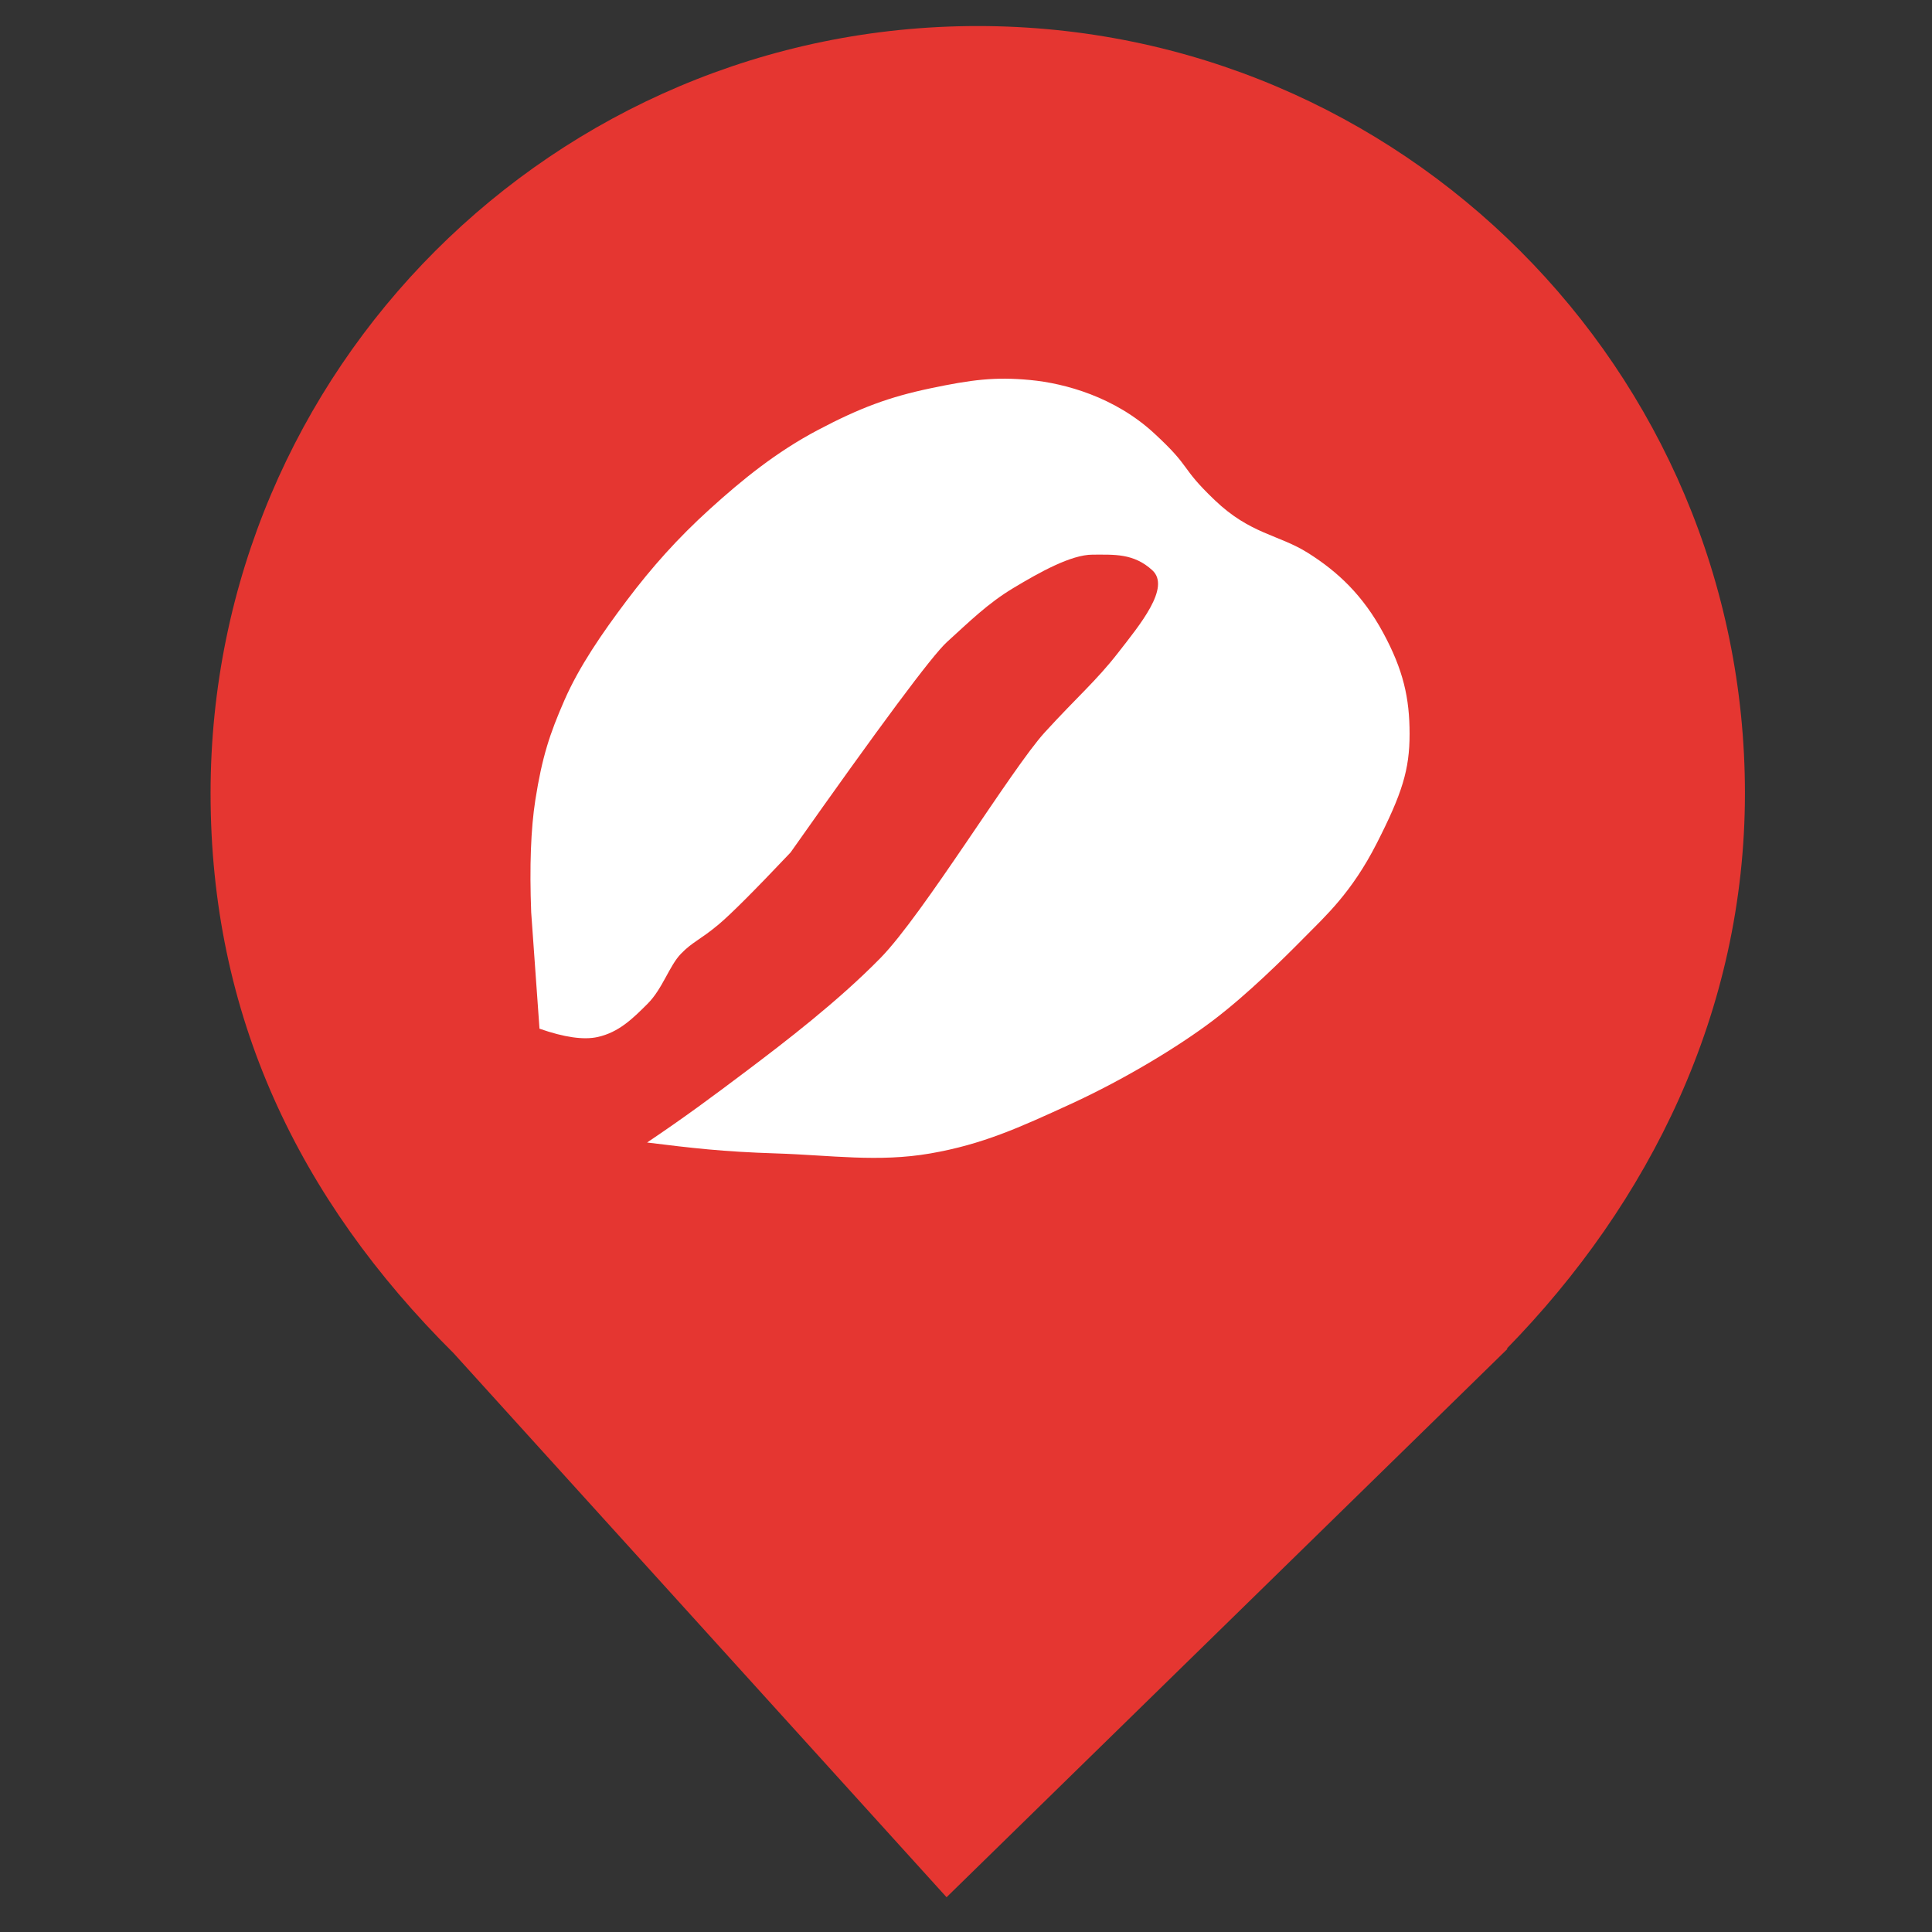 <?xml version="1.0" encoding="UTF-8" standalone="no"?><!-- Generator: Gravit.io --><svg xmlns="http://www.w3.org/2000/svg" xmlns:xlink="http://www.w3.org/1999/xlink" style="isolation:isolate" viewBox="0 0 1000 1000" width="1000pt" height="1000pt"><rect x="0" y="0" width="1000" height="1000" fill="#333333" stroke="none"/><defs><clipPath id="_clipPath_DAx88Zos8p5ELa7bcvU8rLBgtrpAsquu"><rect width="1000" height="1000"/></clipPath></defs><g clip-path="url(#_clipPath_DAx88Zos8p5ELa7bcvU8rLBgtrpAsquu)"><path d=" M 779.858 698.095 C 853.672 622.57 903.176 523.645 903.176 410.574 C 903.176 191.411 725.246 13.481 506.083 13.481 C 286.921 13.481 108.991 191.411 108.991 410.574 C 108.991 525.014 154.188 620.42 235.079 700.71 L 235.053 700.71 L 489.942 982 L 780.349 698.095 L 779.858 698.095 Z " fill="rgb(229,54,49)"/><path d=" M 279.241 532.446 L 274.941 472.185 Q 273.591 436.401 277.091 414.073 C 280.59 391.746 284.555 379.788 292.154 362.419 C 299.76 345.05 311.538 327.875 324.438 310.765 C 337.339 293.654 350.795 278.532 367.486 263.417 C 384.177 248.295 401.823 233.916 423.447 222.52 C 445.064 211.123 460.167 205.487 481.558 200.999 C 502.943 196.512 514.985 194.975 533.212 196.693 C 551.44 198.417 577.06 205.571 597.238 224.134 C 617.415 242.697 610.151 241.083 628.715 258.839 C 647.278 276.595 661.806 276.595 677.141 286.281 C 692.475 295.966 705.389 308.072 715.881 327.443 C 726.374 346.813 729.602 361.341 729.602 379.904 C 729.602 398.467 725.702 410.755 712.653 436.401 C 699.61 462.054 686.057 474.134 675.262 485.098 C 664.459 496.062 645.845 514.535 627.908 528.146 C 609.977 541.756 581.877 558.699 554.733 571.187 C 527.588 583.674 508.547 592.333 481.558 597.014 C 454.562 601.701 429.891 597.911 401.92 597.014 C 373.949 596.123 358.382 594.257 334.931 591.364 C 353.591 578.812 367.763 568.384 386.856 553.973 C 405.949 539.561 433.532 518.506 455.731 495.862 C 477.923 473.218 523.792 397.66 540.741 379.097 C 557.69 360.534 567.375 352.463 578.674 337.935 C 589.974 323.407 606.116 304.037 596.431 295.159 C 586.745 286.281 576.647 287.094 565.496 287.088 C 554.339 287.088 538.016 296.263 524.599 304.308 C 511.188 312.353 501.722 321.812 490.165 332.285 Q 478.607 342.765 409.184 441.244 Q 381.252 470.764 371.792 478.641 C 362.327 486.525 358.427 487.481 352.422 493.705 C 346.411 499.929 342.963 511.771 335.202 519.532 C 327.441 527.3 320.267 534.325 309.375 536.752 Q 298.482 539.18 279.241 532.446 Z " fill="rgb(255,255,255)"/></g></svg>